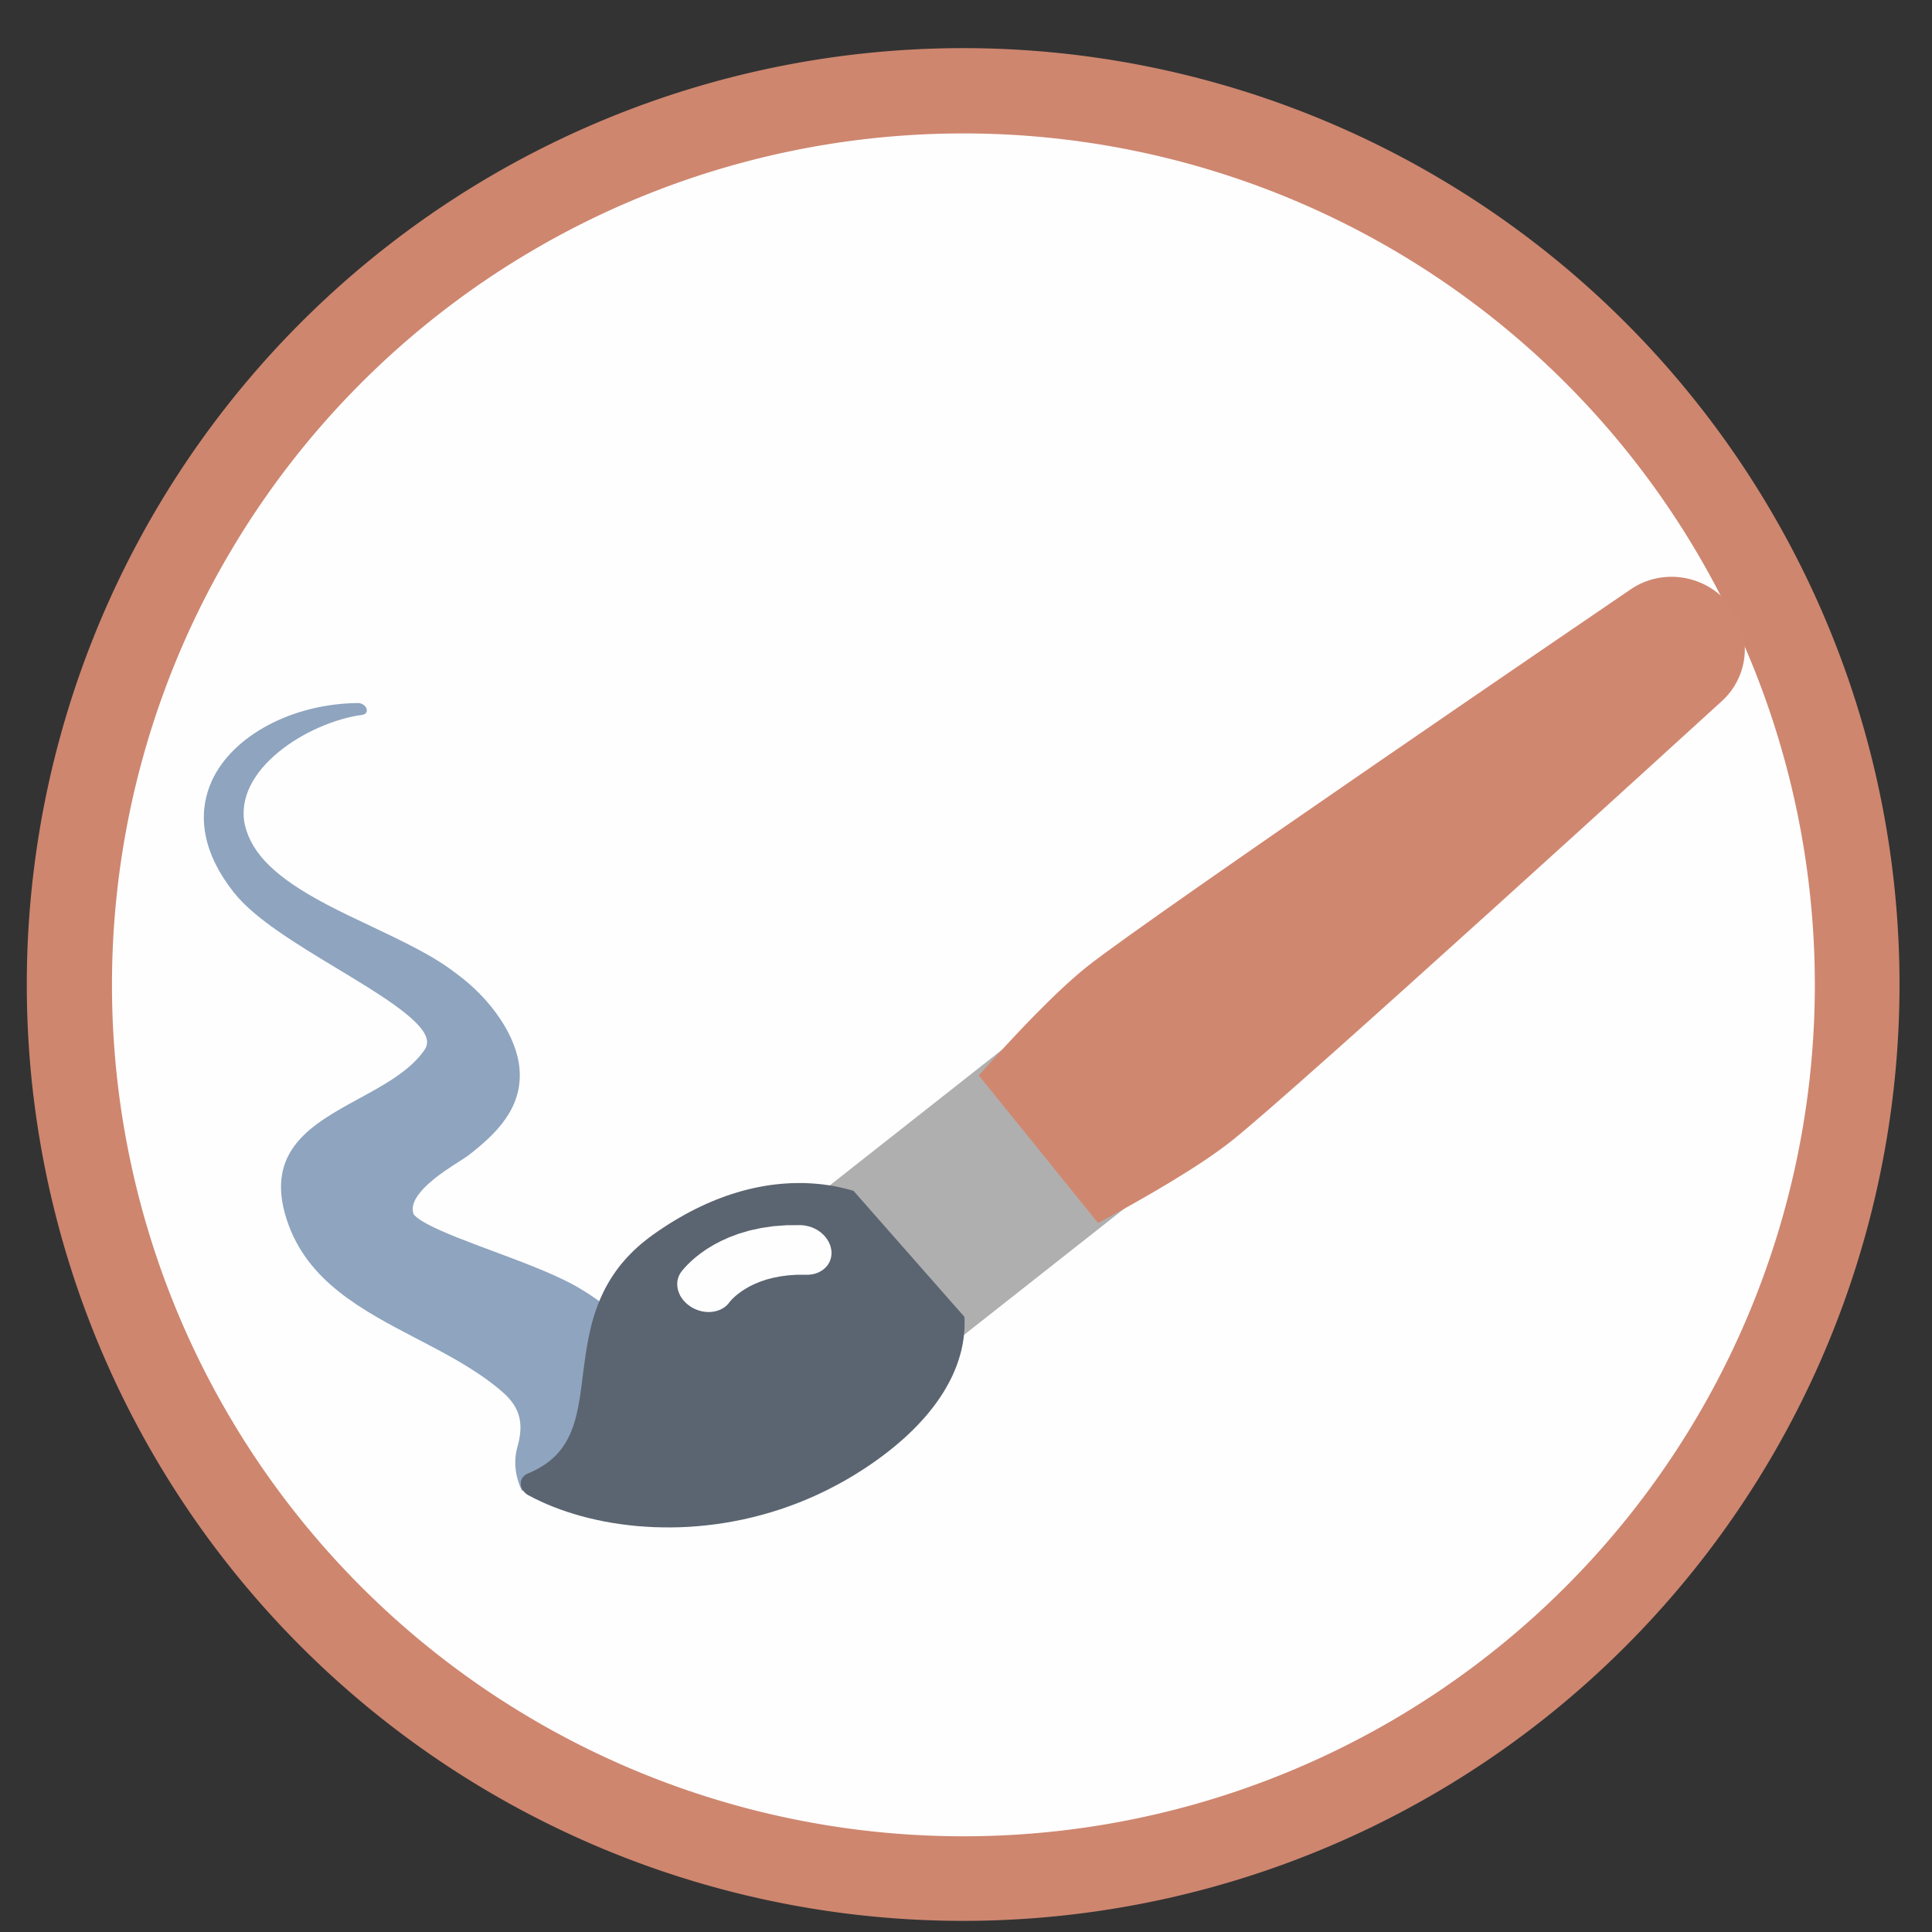 <?xml version="1.0" encoding="UTF-8" standalone="no"?>
<svg
   height="48"
   width="48"
   version="1.1"
   id="svg6"
   sodipodi:docname="MyPaint.svg"
   inkscape:version="1.1.2 (0a00cf5339, 2022-02-04)"
   xmlns:inkscape="http://www.inkscape.org/namespaces/inkscape"
   xmlns:sodipodi="http://sodipodi.sourceforge.net/DTD/sodipodi-0.dtd"
   xmlns="http://www.w3.org/2000/svg"
   xmlns:svg="http://www.w3.org/2000/svg"
   xmlns:rdf="http://www.w3.org/1999/02/22-rdf-syntax-ns#"
   xmlns:cc="http://creativecommons.org/ns#"
   xmlns:dc="http://purl.org/dc/elements/1.1/">
  <rect width="100%" height="100%" fill="#333333" stroke="none"/>
  <defs
     id="defs10" />
  <sodipodi:namedview
     pagecolor="#ffffff"
     bordercolor="#666666"
     borderopacity="1"
     objecttolerance="10"
     gridtolerance="10"
     guidetolerance="10"
     inkscape:pageopacity="0"
     inkscape:pageshadow="2"
     inkscape:window-width="1920"
     inkscape:window-height="1031"
     id="namedview8"
     showgrid="false"
     inkscape:zoom="13.376103"
     inkscape:cx="22.502817"
     inkscape:cy="29.642415"
     inkscape:window-x="0"
     inkscape:window-y="0"
     inkscape:window-maximized="1"
     inkscape:current-layer="svg6"
     inkscape:document-rotation="0"
     inkscape:pagecheckerboard="0" />
  <path
     id="circle2"
     style="opacity:0.99;fill:#d08770;fill-opacity:1"
     transform="matrix(1.758 0 0 1.758 -18.159 -30.979)"
     d="M 37.174,31.535 A 13.233,13.233 0 0 1 23.941,44.768 13.233,13.233 0 0 1 10.708,31.535 13.233,13.233 0 0 1 23.941,18.302 13.233,13.233 0 0 1 37.174,31.535 Z" />
  <path
     id="circle878"
     style="opacity:0.99;fill:#ffffff;stroke-width:1.599"
     d="M 45.089,24.469 A 21.153,21.153 0 0 1 23.936,45.622 21.153,21.153 0 0 1 2.782,24.469 21.153,21.153 0 0 1 23.936,3.315 21.153,21.153 0 0 1 45.089,24.469 Z" />
  <g
     id="g41"
     transform="matrix(0.109,0,0,0.109,-20.802,4.074)">
    <path
       d="m 439.59,218.46 v 0 l -8.6,5.07 z"
       id="use35"
       style="fill:#5c546a;fill-opacity:1" />
    <g
       id="g39">
      <path
         d="m 439.59,218.46 v 0 l -8.6,5.07 z"
         id="use37"
         style="fill-opacity:0;stroke:#000000;stroke-width:1;stroke-opacity:0" />
    </g>
  </g>
  <g
     id="g49"
     transform="matrix(0.109,0,0,0.109,-20.802,4.074)">
    <path
       d="m 322.81,256.19 c -0.53,-0.32 -1.12,-0.64 -1.74,-0.97 -4.94,-2.61 -11.57,-5.08 -17.99,-7.47 -5.71,-2.13 -11.11,-4.15 -14.64,-6.01 -2.48,-1.31 -3.16,-2.1 -3.34,-2.42 -1.53,-4.37 6.8,-9.66 10.37,-11.93 0.91,-0.58 1.63,-1.04 2.09,-1.39 6.47,-4.98 12.37,-10.8 11.71,-19.63 -0.55,-7.34 -6.33,-16 -14.66,-22.02 -2.38,-1.84 -5.27,-3.64 -9.11,-5.66 -3.16,-1.67 -6.62,-3.31 -9.96,-4.89 -3.43,-1.62 -6.98,-3.3 -10.3,-5.05 -11.42,-6.02 -16.98,-11.43 -18.57,-18.04 -2.79,-12.59 14.29,-23.48 26.81,-25.16 0.77,-0.1 1.16,-0.73 0.9,-1.44 -0.27,-0.7 -1.1,-1.24 -1.91,-1.24 -14.96,0.12 -28.68,7.43 -33.36,17.78 -2.5,5.52 -3.65,14.42 5.08,25.45 4.7,5.94 14.31,11.74 23.61,17.35 9.14,5.52 18.6,11.23 20.17,15.53 0.41,1.13 0.25,2.15 -0.5,3.15 -3.28,4.62 -9.11,7.8 -14.76,10.88 -10.66,5.81 -21.69,11.81 -16.49,27.68 4.58,13.94 16.96,20.48 29.72,27.12 1.04,0.55 2.09,1.09 3.13,1.64 5.55,2.93 11.9,6.44 16.92,11.01 3.51,3.37 4.29,6.93 2.69,12.33 -0.83,3.38 -0.28,6.69 1.16,9.72 1.07,-1.2 2.58,-2.08 4.43,-2.52 9.13,-2.17 10.61,-7.93 12.84,-19.71 1.03,-5.47 2.18,-11.54 4.78,-17.44 -2.89,-2.58 -5.87,-4.77 -9.08,-6.65 z"
       id="use43"
       style="fill:#8ea4bf;fill-opacity:1" />
    <g
       id="g47">
      <path
         d="m 322.81,256.19 c -0.53,-0.32 -1.12,-0.64 -1.74,-0.97 -4.94,-2.61 -11.57,-5.08 -17.99,-7.47 -5.71,-2.13 -11.11,-4.15 -14.64,-6.01 -2.48,-1.31 -3.16,-2.1 -3.34,-2.42 -1.53,-4.37 6.8,-9.66 10.37,-11.93 0.91,-0.58 1.63,-1.04 2.09,-1.39 6.47,-4.98 12.37,-10.8 11.71,-19.63 -0.55,-7.34 -6.33,-16 -14.66,-22.02 -2.38,-1.84 -5.27,-3.64 -9.11,-5.66 -3.16,-1.67 -6.62,-3.31 -9.96,-4.89 -3.43,-1.62 -6.98,-3.3 -10.3,-5.05 -11.42,-6.02 -16.98,-11.43 -18.57,-18.04 -2.79,-12.59 14.29,-23.48 26.81,-25.16 0.77,-0.1 1.16,-0.73 0.9,-1.44 -0.27,-0.7 -1.1,-1.24 -1.91,-1.24 -14.96,0.12 -28.68,7.43 -33.36,17.78 -2.5,5.52 -3.65,14.42 5.08,25.45 4.7,5.94 14.31,11.74 23.61,17.35 9.14,5.52 18.6,11.23 20.17,15.53 0.41,1.13 0.25,2.15 -0.5,3.15 -3.28,4.62 -9.11,7.8 -14.76,10.88 -10.66,5.81 -21.69,11.81 -16.49,27.68 4.58,13.94 16.96,20.48 29.72,27.12 1.04,0.55 2.09,1.09 3.13,1.64 5.55,2.93 11.9,6.44 16.92,11.01 3.51,3.37 4.29,6.93 2.69,12.33 -0.83,3.38 -0.28,6.69 1.16,9.72 1.07,-1.2 2.58,-2.08 4.43,-2.52 9.13,-2.17 10.61,-7.93 12.84,-19.71 1.03,-5.47 2.18,-11.54 4.78,-17.44 -2.89,-2.58 -5.87,-4.77 -9.08,-6.65 z"
         id="use45"
         style="fill-opacity:0;stroke:#000000;stroke-width:1;stroke-opacity:0" />
    </g>
  </g>
  <g
     id="g53"
     transform="matrix(0.109,0,0,0.109,-20.802,4.074)">
    <path
       d="m 423.21,198.76 28.28,35.9 -46.79,36.86 -28.29,-35.9 z"
       id="use51"
       style="fill:#b0afaf;fill-opacity:1" />
  </g>
  <g
     id="g61"
     transform="matrix(0.109,0,0,0.109,-20.802,4.074)">
    <path
       d="m 374.61,232.3 0.81,0.04 0.78,0.05 0.77,0.06 0.75,0.07 0.73,0.08 0.71,0.1 0.7,0.1 0.14,0.02 0.14,0.02 0.14,0.03 0.14,0.02 0.15,0.02 0.14,0.03 0.14,0.03 0.14,0.02 0.14,0.03 0.14,0.02 0.14,0.03 0.14,0.03 0.14,0.03 0.14,0.03 0.14,0.03 0.14,0.02 0.14,0.03 0.14,0.04 0.14,0.03 0.14,0.03 0.14,0.03 0.13,0.03 0.14,0.03 0.14,0.04 0.14,0.03 0.14,0.04 0.13,0.03 0.14,0.03 0.14,0.04 0.14,0.04 0.13,0.03 0.14,0.04 0.14,0.04 0.13,0.03 0.14,0.04 0.13,0.04 0.14,0.04 0.14,0.04 0.13,0.04 0.14,0.04 25.27,28.72 0.01,0.19 0.01,0.19 0.01,0.19 v 0.19 l 0.01,0.19 v 0.19 0.19 0.19 0.19 l -0.01,0.19 v 0.19 l -0.01,0.19 v 0.19 l -0.01,0.19 -0.01,0.19 -0.01,0.19 -0.02,0.19 -0.01,0.19 -0.02,0.19 -0.01,0.19 -0.02,0.19 -0.02,0.19 -0.02,0.19 -0.02,0.19 -0.03,0.19 -0.02,0.2 -0.03,0.19 -0.03,0.19 -0.03,0.19 -0.03,0.19 -0.03,0.19 -0.03,0.19 -0.04,0.19 -0.04,0.2 -0.03,0.19 -0.04,0.19 -0.04,0.19 -0.05,0.19 -0.04,0.19 -0.04,0.19 -0.19,0.74 -0.21,0.73 -0.22,0.73 -0.25,0.72 -0.26,0.73 -0.29,0.72 -0.31,0.73 -0.32,0.72 -0.35,0.71 -0.36,0.72 -0.39,0.71 -0.4,0.71 -0.42,0.71 -0.45,0.71 -0.46,0.7 -0.48,0.7 -0.5,0.7 -0.52,0.69 -0.54,0.69 -0.55,0.69 -0.58,0.69 -0.6,0.68 -0.61,0.67 -0.63,0.68 -0.65,0.67 -0.67,0.67 -0.69,0.66 -0.7,0.66 -0.72,0.65 -0.75,0.65 -0.76,0.65 -0.77,0.64 -0.8,0.64 -0.81,0.63 -0.83,0.63 -0.85,0.62 -0.86,0.62 -0.89,0.62 -0.9,0.61 -0.92,0.6 -2.04,1.29 -2.06,1.21 -2.08,1.14 -2.08,1.07 -2.09,1 -2.1,0.93 -2.11,0.87 -2.11,0.79 -2.11,0.74 -2.11,0.66 -2.12,0.61 -2.1,0.54 -2.11,0.49 -2.1,0.42 -2.09,0.37 -2.08,0.31 -2.07,0.25 -2.05,0.2 -2.04,0.15 -2.03,0.09 -2.01,0.04 -1.98,-0.01 -1.97,-0.05 -1.94,-0.11 -1.92,-0.14 -1.9,-0.2 -1.86,-0.24 -1.84,-0.28 -1.8,-0.32 -1.77,-0.37 -1.74,-0.4 -1.7,-0.44 -1.66,-0.48 -1.62,-0.51 -1.58,-0.55 -1.54,-0.58 -1.49,-0.61 -1.45,-0.65 -1.39,-0.67 -1.35,-0.7 -0.03,-0.02 -0.03,-0.01 -0.03,-0.02 -0.03,-0.02 -0.03,-0.01 -0.02,-0.02 -0.03,-0.02 -0.03,-0.02 -0.03,-0.01 -0.02,-0.02 -0.03,-0.02 -0.03,-0.02 -0.03,-0.02 -0.02,-0.02 -0.03,-0.01 -0.02,-0.02 -0.03,-0.02 -0.03,-0.02 -0.02,-0.02 -0.03,-0.02 -0.02,-0.02 -0.03,-0.02 -0.02,-0.02 -0.03,-0.02 -0.02,-0.02 -0.02,-0.03 -0.03,-0.02 -0.02,-0.02 -0.02,-0.02 -0.03,-0.02 -0.02,-0.02 -0.02,-0.02 -0.03,-0.03 -0.02,-0.02 -0.02,-0.02 -0.02,-0.02 -0.02,-0.03 -0.02,-0.02 -0.03,-0.02 -0.02,-0.03 -0.03,-0.03 -0.03,-0.04 -0.04,-0.05 -0.03,-0.04 -0.03,-0.04 -0.03,-0.04 -0.03,-0.04 -0.03,-0.04 -0.03,-0.05 -0.03,-0.04 -0.03,-0.04 -0.02,-0.04 -0.03,-0.05 -0.02,-0.04 -0.03,-0.05 -0.02,-0.04 -0.02,-0.05 -0.03,-0.04 -0.02,-0.05 -0.02,-0.04 -0.02,-0.05 -0.01,-0.05 -0.02,-0.04 -0.02,-0.05 -0.01,-0.05 -0.02,-0.04 -0.01,-0.05 -0.02,-0.05 -0.01,-0.04 -0.01,-0.05 -0.01,-0.05 -0.01,-0.05 -0.01,-0.05 -0.01,-0.04 -0.01,-0.05 v -0.05 L 309.56,301 v -0.05 l -0.01,-0.05 v -0.05 -0.07 -0.08 -0.08 l 0.01,-0.07 v -0.08 l 0.01,-0.07 0.02,-0.08 0.01,-0.07 0.02,-0.07 0.02,-0.07 0.02,-0.07 0.02,-0.07 0.02,-0.07 0.03,-0.07 0.03,-0.07 0.03,-0.06 0.04,-0.07 0.03,-0.06 0.04,-0.06 0.04,-0.06 0.04,-0.06 0.04,-0.06 0.05,-0.06 0.05,-0.06 0.05,-0.05 0.05,-0.06 0.05,-0.05 0.06,-0.05 0.05,-0.05 0.06,-0.05 0.06,-0.05 0.06,-0.04 0.07,-0.05 0.06,-0.04 0.07,-0.04 0.07,-0.04 0.07,-0.04 0.07,-0.03 0.07,-0.04 0.08,-0.03 0.75,-0.32 0.72,-0.34 0.69,-0.35 0.65,-0.37 0.62,-0.38 0.6,-0.39 0.56,-0.41 0.54,-0.41 0.5,-0.44 0.49,-0.44 0.45,-0.46 0.43,-0.47 0.41,-0.48 0.38,-0.5 0.36,-0.51 0.34,-0.52 0.32,-0.53 0.3,-0.54 0.28,-0.56 0.27,-0.56 0.24,-0.58 0.23,-0.59 0.22,-0.59 0.2,-0.61 0.19,-0.62 0.18,-0.63 0.16,-0.64 0.15,-0.65 0.15,-0.66 0.13,-0.67 0.13,-0.68 0.12,-0.69 0.12,-0.7 0.11,-0.71 0.1,-0.72 0.1,-0.72 0.1,-0.73 0.1,-0.75 0.09,-0.75 0.1,-0.76 0.1,-0.8 0.11,-0.8 0.1,-0.81 0.11,-0.82 0.12,-0.82 0.12,-0.82 0.13,-0.82 0.14,-0.83 0.14,-0.83 0.16,-0.83 0.17,-0.83 0.18,-0.84 0.19,-0.83 0.21,-0.84 0.22,-0.83 0.24,-0.84 0.26,-0.83 0.28,-0.83 0.3,-0.83 0.32,-0.83 0.34,-0.83 0.37,-0.82 0.39,-0.82 0.41,-0.82 0.44,-0.81 0.47,-0.81 0.5,-0.81 0.52,-0.79 0.56,-0.8 0.59,-0.79 0.62,-0.78 0.66,-0.77 0.69,-0.77 0.73,-0.76 0.77,-0.76 0.8,-0.74 0.84,-0.74 0.89,-0.72 0.92,-0.72 0.97,-0.71 1.24,-0.87 1.24,-0.82 1.22,-0.79 1.22,-0.75 1.2,-0.7 1.2,-0.68 1.18,-0.63 1.18,-0.6 1.16,-0.56 1.16,-0.54 1.14,-0.49 1.13,-0.47 1.12,-0.43 1.1,-0.41 1.1,-0.37 1.08,-0.34 1.06,-0.32 1.06,-0.29 1.04,-0.26 1.03,-0.24 1.01,-0.21 1,-0.19 0.98,-0.17 0.97,-0.14 0.96,-0.12 0.94,-0.1 0.92,-0.08 0.91,-0.06 0.89,-0.05 0.87,-0.02 0.86,-0.01 h 0.84 z m -7.52,9.82 -2.81,0.42 -2.58,0.56 -2.38,0.7 -2.16,0.8 -1.95,0.88 -1.75,0.92 -1.56,0.95 -1.35,0.95 -1.18,0.92 -0.98,0.86 -0.81,0.78 -0.63,0.67 -0.46,0.53 -0.3,0.38 -0.14,0.18 -0.28,0.45 -0.22,0.47 -0.17,0.48 -0.11,0.5 -0.06,0.5 v 0.51 l 0.05,0.52 0.1,0.51 0.15,0.5 0.2,0.5 0.24,0.49 0.3,0.47 0.34,0.45 0.39,0.43 0.43,0.41 0.48,0.38 0.52,0.35 0.11,0.06 0.12,0.07 0.11,0.07 0.12,0.06 0.12,0.06 0.12,0.06 0.12,0.05 0.12,0.06 0.12,0.05 0.12,0.05 0.13,0.05 0.12,0.04 0.13,0.05 0.12,0.04 0.13,0.04 0.13,0.04 0.12,0.03 0.04,0.01 0.04,0.01 0.04,0.01 0.04,0.01 0.03,0.01 0.04,0.01 0.04,0.01 h 0.04 l 0.03,0.01 0.04,0.01 0.04,0.01 0.04,0.01 h 0.04 l 0.03,0.01 0.04,0.01 h 0.04 l 0.04,0.01 0.43,0.06 0.42,0.04 0.42,0.01 0.42,-0.02 0.41,-0.03 0.4,-0.07 0.39,-0.08 0.38,-0.11 0.37,-0.13 0.36,-0.15 0.34,-0.18 0.32,-0.19 0.31,-0.22 0.29,-0.23 0.26,-0.26 0.25,-0.27 0.22,-0.29 0.09,-0.11 0.18,-0.22 0.29,-0.31 0.39,-0.39 0.51,-0.46 0.62,-0.5 0.74,-0.54 0.86,-0.55 0.98,-0.56 1.12,-0.54 1.24,-0.51 1.38,-0.47 1.52,-0.4 1.66,-0.33 1.81,-0.24 1.95,-0.13 h 2.11 0.3 l 0.3,-0.01 0.29,-0.02 0.28,-0.04 0.28,-0.04 0.28,-0.06 0.27,-0.07 0.27,-0.08 0.25,-0.09 0.26,-0.1 0.24,-0.12 0.24,-0.12 0.23,-0.14 0.22,-0.14 0.22,-0.16 0.2,-0.17 0.2,-0.17 0.19,-0.19 0.17,-0.19 0.17,-0.2 0.15,-0.21 0.13,-0.21 0.13,-0.22 0.11,-0.23 0.1,-0.23 0.09,-0.24 0.07,-0.24 0.06,-0.24 0.05,-0.25 0.03,-0.25 0.03,-0.26 v -0.26 -0.26 l -0.02,-0.27 -0.08,-0.48 -0.11,-0.48 -0.16,-0.46 -0.2,-0.46 -0.24,-0.43 -0.27,-0.42 -0.3,-0.4 -0.34,-0.38 -0.37,-0.36 -0.4,-0.34 -0.42,-0.31 -0.45,-0.28 -0.48,-0.25 -0.49,-0.22 -0.51,-0.18 -0.53,-0.15 -0.55,-0.12 -0.06,-0.01 -0.06,-0.01 -0.06,-0.01 -0.06,-0.01 -0.06,-0.01 h -0.07 l -0.06,-0.01 -0.06,-0.01 h -0.06 l -0.07,-0.01 -0.06,-0.01 h -0.06 -0.06 l -0.06,-0.01 h -0.07 -0.06 l -0.06,-0.01 -3.27,0.02 z"
       id="use55"
       style="fill:#5b6571;fill-opacity:1" />
    <g
       id="g59">
      <path
         d="m 374.61,232.3 0.81,0.04 0.78,0.05 0.77,0.06 0.75,0.07 0.73,0.08 0.71,0.1 0.7,0.1 0.14,0.02 0.14,0.02 0.14,0.03 0.14,0.02 0.15,0.02 0.14,0.03 0.14,0.03 0.14,0.02 0.14,0.03 0.14,0.02 0.14,0.03 0.14,0.03 0.14,0.03 0.14,0.03 0.14,0.03 0.14,0.02 0.14,0.03 0.14,0.04 0.14,0.03 0.14,0.03 0.14,0.03 0.13,0.03 0.14,0.03 0.14,0.04 0.14,0.03 0.14,0.04 0.13,0.03 0.14,0.03 0.14,0.04 0.14,0.04 0.13,0.03 0.14,0.04 0.14,0.04 0.13,0.03 0.14,0.04 0.13,0.04 0.14,0.04 0.14,0.04 0.13,0.04 0.14,0.04 25.27,28.72 0.01,0.19 0.01,0.19 0.01,0.19 v 0.19 l 0.01,0.19 v 0.19 0.19 0.19 0.19 l -0.01,0.19 v 0.19 l -0.01,0.19 v 0.19 l -0.01,0.19 -0.01,0.19 -0.01,0.19 -0.02,0.19 -0.01,0.19 -0.02,0.19 -0.01,0.19 -0.02,0.19 -0.02,0.19 -0.02,0.19 -0.02,0.19 -0.03,0.19 -0.02,0.2 -0.03,0.19 -0.03,0.19 -0.03,0.19 -0.03,0.19 -0.03,0.19 -0.03,0.19 -0.04,0.19 -0.04,0.2 -0.03,0.19 -0.04,0.19 -0.04,0.19 -0.05,0.19 -0.04,0.19 -0.04,0.19 -0.19,0.74 -0.21,0.73 -0.22,0.73 -0.25,0.72 -0.26,0.73 -0.29,0.72 -0.31,0.73 -0.32,0.72 -0.35,0.71 -0.36,0.72 -0.39,0.71 -0.4,0.71 -0.42,0.71 -0.45,0.71 -0.46,0.7 -0.48,0.7 -0.5,0.7 -0.52,0.69 -0.54,0.69 -0.55,0.69 -0.58,0.69 -0.6,0.68 -0.61,0.67 -0.63,0.68 -0.65,0.67 -0.67,0.67 -0.69,0.66 -0.7,0.66 -0.72,0.65 -0.75,0.65 -0.76,0.65 -0.77,0.64 -0.8,0.64 -0.81,0.63 -0.83,0.63 -0.85,0.62 -0.86,0.62 -0.89,0.62 -0.9,0.61 -0.92,0.6 -2.04,1.29 -2.06,1.21 -2.08,1.14 -2.08,1.07 -2.09,1 -2.1,0.93 -2.11,0.87 -2.11,0.79 -2.11,0.74 -2.11,0.66 -2.12,0.61 -2.1,0.54 -2.11,0.49 -2.1,0.42 -2.09,0.37 -2.08,0.31 -2.07,0.25 -2.05,0.2 -2.04,0.15 -2.03,0.09 -2.01,0.04 -1.98,-0.01 -1.97,-0.05 -1.94,-0.11 -1.92,-0.14 -1.9,-0.2 -1.86,-0.24 -1.84,-0.28 -1.8,-0.32 -1.77,-0.37 -1.74,-0.4 -1.7,-0.44 -1.66,-0.48 -1.62,-0.51 -1.58,-0.55 -1.54,-0.58 -1.49,-0.61 -1.45,-0.65 -1.39,-0.67 -1.35,-0.7 -0.03,-0.02 -0.03,-0.01 -0.03,-0.02 -0.03,-0.02 -0.03,-0.01 -0.02,-0.02 -0.03,-0.02 -0.03,-0.02 -0.03,-0.01 -0.02,-0.02 -0.03,-0.02 -0.03,-0.02 -0.03,-0.02 -0.02,-0.02 -0.03,-0.01 -0.02,-0.02 -0.03,-0.02 -0.03,-0.02 -0.02,-0.02 -0.03,-0.02 -0.02,-0.02 -0.03,-0.02 -0.02,-0.02 -0.03,-0.02 -0.02,-0.02 -0.02,-0.03 -0.03,-0.02 -0.02,-0.02 -0.02,-0.02 -0.03,-0.02 -0.02,-0.02 -0.02,-0.02 -0.03,-0.03 -0.02,-0.02 -0.02,-0.02 -0.02,-0.02 -0.02,-0.03 -0.02,-0.02 -0.03,-0.02 -0.02,-0.03 -0.03,-0.03 -0.03,-0.04 -0.04,-0.05 -0.03,-0.04 -0.03,-0.04 -0.03,-0.04 -0.03,-0.04 -0.03,-0.04 -0.03,-0.05 -0.03,-0.04 -0.03,-0.04 -0.02,-0.04 -0.03,-0.05 -0.02,-0.04 -0.03,-0.05 -0.02,-0.04 -0.02,-0.05 -0.03,-0.04 -0.02,-0.05 -0.02,-0.04 -0.02,-0.05 -0.01,-0.05 -0.02,-0.04 -0.02,-0.05 -0.01,-0.05 -0.02,-0.04 -0.01,-0.05 -0.02,-0.05 -0.01,-0.04 -0.01,-0.05 -0.01,-0.05 -0.01,-0.05 -0.01,-0.05 -0.01,-0.04 -0.01,-0.05 v -0.05 L 309.56,301 v -0.05 l -0.01,-0.05 v -0.05 -0.07 -0.08 -0.08 l 0.01,-0.07 v -0.08 l 0.01,-0.07 0.02,-0.08 0.01,-0.07 0.02,-0.07 0.02,-0.07 0.02,-0.07 0.02,-0.07 0.02,-0.07 0.03,-0.07 0.03,-0.07 0.03,-0.06 0.04,-0.07 0.03,-0.06 0.04,-0.06 0.04,-0.06 0.04,-0.06 0.04,-0.06 0.05,-0.06 0.05,-0.06 0.05,-0.05 0.05,-0.06 0.05,-0.05 0.06,-0.05 0.05,-0.05 0.06,-0.05 0.06,-0.05 0.06,-0.04 0.07,-0.05 0.06,-0.04 0.07,-0.04 0.07,-0.04 0.07,-0.04 0.07,-0.03 0.07,-0.04 0.08,-0.03 0.75,-0.32 0.72,-0.34 0.69,-0.35 0.65,-0.37 0.62,-0.38 0.6,-0.39 0.56,-0.41 0.54,-0.41 0.5,-0.44 0.49,-0.44 0.45,-0.46 0.43,-0.47 0.41,-0.48 0.38,-0.5 0.36,-0.51 0.34,-0.52 0.32,-0.53 0.3,-0.54 0.28,-0.56 0.27,-0.56 0.24,-0.58 0.23,-0.59 0.22,-0.59 0.2,-0.61 0.19,-0.62 0.18,-0.63 0.16,-0.64 0.15,-0.65 0.15,-0.66 0.13,-0.67 0.13,-0.68 0.12,-0.69 0.12,-0.7 0.11,-0.71 0.1,-0.72 0.1,-0.72 0.1,-0.73 0.1,-0.75 0.09,-0.75 0.1,-0.76 0.1,-0.8 0.11,-0.8 0.1,-0.81 0.11,-0.82 0.12,-0.82 0.12,-0.82 0.13,-0.82 0.14,-0.83 0.14,-0.83 0.16,-0.83 0.17,-0.83 0.18,-0.84 0.19,-0.83 0.21,-0.84 0.22,-0.83 0.24,-0.84 0.26,-0.83 0.28,-0.83 0.3,-0.83 0.32,-0.83 0.34,-0.83 0.37,-0.82 0.39,-0.82 0.41,-0.82 0.44,-0.81 0.47,-0.81 0.5,-0.81 0.52,-0.79 0.56,-0.8 0.59,-0.79 0.62,-0.78 0.66,-0.77 0.69,-0.77 0.73,-0.76 0.77,-0.76 0.8,-0.74 0.84,-0.74 0.89,-0.72 0.92,-0.72 0.97,-0.71 1.24,-0.87 1.24,-0.82 1.22,-0.79 1.22,-0.75 1.2,-0.7 1.2,-0.68 1.18,-0.63 1.18,-0.6 1.16,-0.56 1.16,-0.54 1.14,-0.49 1.13,-0.47 1.12,-0.43 1.1,-0.41 1.1,-0.37 1.08,-0.34 1.06,-0.32 1.06,-0.29 1.04,-0.26 1.03,-0.24 1.01,-0.21 1,-0.19 0.98,-0.17 0.97,-0.14 0.96,-0.12 0.94,-0.1 0.92,-0.08 0.91,-0.06 0.89,-0.05 0.87,-0.02 0.86,-0.01 h 0.84 z m -7.52,9.82 -2.81,0.42 -2.58,0.56 -2.38,0.7 -2.16,0.8 -1.95,0.88 -1.75,0.92 -1.56,0.95 -1.35,0.95 -1.18,0.92 -0.98,0.86 -0.81,0.78 -0.63,0.67 -0.46,0.53 -0.3,0.38 -0.14,0.18 -0.28,0.45 -0.22,0.47 -0.17,0.48 -0.11,0.5 -0.06,0.5 v 0.51 l 0.05,0.52 0.1,0.51 0.15,0.5 0.2,0.5 0.24,0.49 0.3,0.47 0.34,0.45 0.39,0.43 0.43,0.41 0.48,0.38 0.52,0.35 0.11,0.06 0.12,0.07 0.11,0.07 0.12,0.06 0.12,0.06 0.12,0.06 0.12,0.05 0.12,0.06 0.12,0.05 0.12,0.05 0.13,0.05 0.12,0.04 0.13,0.05 0.12,0.04 0.13,0.04 0.13,0.04 0.12,0.03 0.04,0.01 0.04,0.01 0.04,0.01 0.04,0.01 0.03,0.01 0.04,0.01 0.04,0.01 h 0.04 l 0.03,0.01 0.04,0.01 0.04,0.01 0.04,0.01 h 0.04 l 0.03,0.01 0.04,0.01 h 0.04 l 0.04,0.01 0.43,0.06 0.42,0.04 0.42,0.01 0.42,-0.02 0.41,-0.03 0.4,-0.07 0.39,-0.08 0.38,-0.11 0.37,-0.13 0.36,-0.15 0.34,-0.18 0.32,-0.19 0.31,-0.22 0.29,-0.23 0.26,-0.26 0.25,-0.27 0.22,-0.29 0.09,-0.11 0.18,-0.22 0.29,-0.31 0.39,-0.39 0.51,-0.46 0.62,-0.5 0.74,-0.54 0.86,-0.55 0.98,-0.56 1.12,-0.54 1.24,-0.51 1.38,-0.47 1.52,-0.4 1.66,-0.33 1.81,-0.24 1.95,-0.13 h 2.11 0.3 l 0.3,-0.01 0.29,-0.02 0.28,-0.04 0.28,-0.04 0.28,-0.06 0.27,-0.07 0.27,-0.08 0.25,-0.09 0.26,-0.1 0.24,-0.12 0.24,-0.12 0.23,-0.14 0.22,-0.14 0.22,-0.16 0.2,-0.17 0.2,-0.17 0.19,-0.19 0.17,-0.19 0.17,-0.2 0.15,-0.21 0.13,-0.21 0.13,-0.22 0.11,-0.23 0.1,-0.23 0.09,-0.24 0.07,-0.24 0.06,-0.24 0.05,-0.25 0.03,-0.25 0.03,-0.26 v -0.26 -0.26 l -0.02,-0.27 -0.08,-0.48 -0.11,-0.48 -0.16,-0.46 -0.2,-0.46 -0.24,-0.43 -0.27,-0.42 -0.3,-0.4 -0.34,-0.38 -0.37,-0.36 -0.4,-0.34 -0.42,-0.31 -0.45,-0.28 -0.48,-0.25 -0.49,-0.22 -0.51,-0.18 -0.53,-0.15 -0.55,-0.12 -0.06,-0.01 -0.06,-0.01 -0.06,-0.01 -0.06,-0.01 -0.06,-0.01 h -0.07 l -0.06,-0.01 -0.06,-0.01 h -0.06 l -0.07,-0.01 -0.06,-0.01 h -0.06 -0.06 l -0.06,-0.01 h -0.07 -0.06 l -0.06,-0.01 -3.27,0.02 z"
         id="use57"
         style="fill-opacity:0;stroke:#000000;stroke-width:1;stroke-opacity:0" />
    </g>
  </g>
  <g
     id="g69"
     transform="matrix(0.109,0,0,0.109,-20.802,4.074)">
    <path
       d="m 562.55,96.94 c -4.46,3.03 -109.36,74.5 -123.69,85.82 -7.16,5.66 -16.64,15.68 -24.91,24.99 2.72,3.37 24.46,30.27 27.18,33.64 11.04,-5.93 23.08,-12.91 30.35,-18.65 14.49,-11.45 107.88,-96.71 111.85,-100.33 6.33,-5.78 6.99,-15.45 1.52,-22.15 -5.46,-6.7 -15.2,-8.15 -22.3,-3.32 z"
       id="use63"
       style="fill:#d08770;fill-opacity:1" />
    <g
       id="g67">
      <path
         d="m 562.55,96.94 c -4.46,3.03 -109.36,74.5 -123.69,85.82 -7.16,5.66 -16.64,15.68 -24.91,24.99 2.72,3.37 24.46,30.27 27.18,33.64 11.04,-5.93 23.08,-12.91 30.35,-18.65 14.49,-11.45 107.88,-96.71 111.85,-100.33 6.33,-5.78 6.99,-15.45 1.52,-22.15 -5.46,-6.7 -15.2,-8.15 -22.3,-3.32 z"
         id="use65"
         style="fill-opacity:0;stroke:#000000;stroke-width:1;stroke-opacity:0" />
    </g>
  </g>
</svg>

